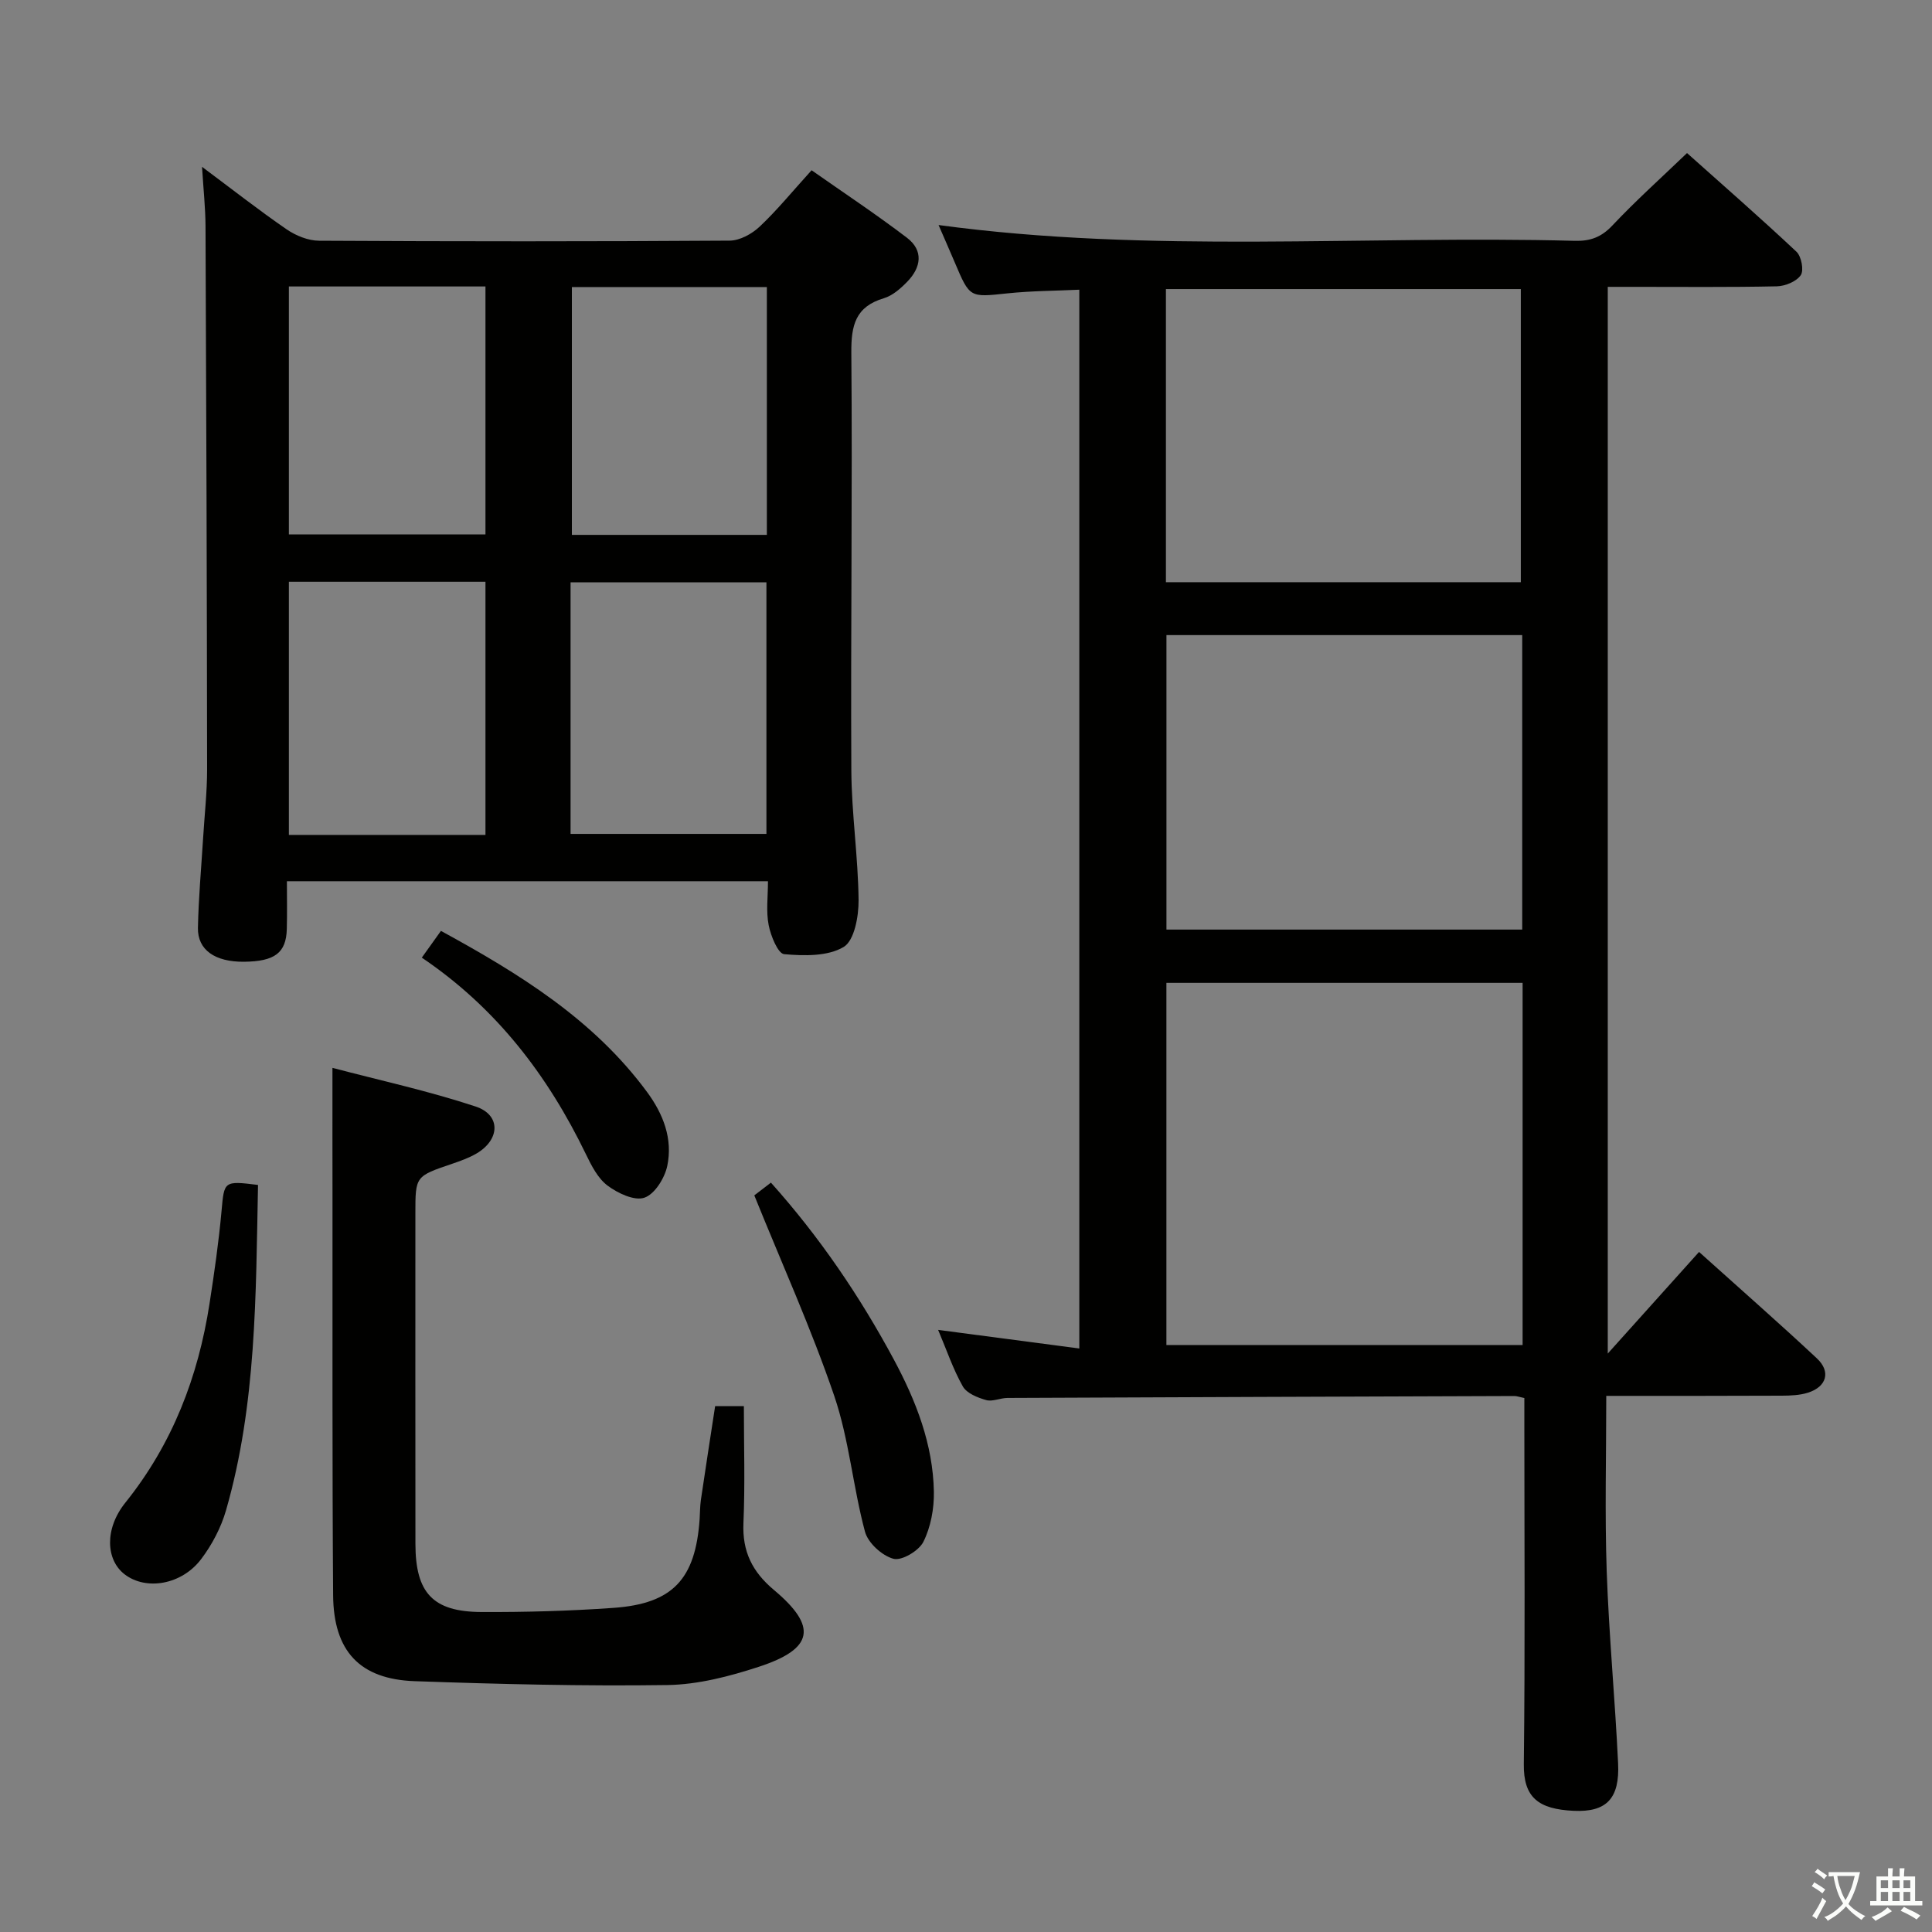 <svg enable-background="new 0 0 400 400" viewBox="0 0 400 400" xmlns="http://www.w3.org/2000/svg"><rect x="0" y="0" width="400" height="400" fill="#808080" stroke="none"/><path d="m377.9 391.2c-.2.3-.4.5-.6.8-.7-.6-1.4-1-2.2-1.5.2-.3.4-.5.5-.8.6.4 1.4.8 2.3 1.5zm-1.8 6.1c-.2-.2-.5-.4-.9-.6.4-.6.8-1.2 1.2-1.9s.7-1.3.9-1.9c.3.3.5.5.8.7-.7 1.3-1.4 2.6-2 3.7zm2.2-9c-.3.3-.5.5-.6.8-.6-.6-1.3-1.1-2-1.5.3-.3.5-.5.6-.7.6.5 1.3.9 2 1.4zm.3.2v-.9h2 4.5c-.3 1.3-.6 2.5-1 3.6s-.9 2.1-1.4 3c.4.5 1 1 1.6 1.4s1.2.8 1.9 1.1c-.3.2-.5.4-.8.8-.4-.3-1-.7-1.6-1.2s-1.2-1.1-1.6-1.6c-.5.6-1.1 1.1-1.7 1.6s-1.4.9-2.1 1.4c-.1-.3-.3-.5-.7-.8.6-.2 1.2-.5 1.9-1s1.4-1.1 2-1.8c-.5-.8-.9-1.6-1.2-2.5s-.6-2-.8-3.2c-.4.1-.7.1-1 .1zm2.5 2.7c.3 1 .7 1.7 1 2.2.3-.5.6-1.1 1-2s.6-1.9.9-3h-3.2-.4c.1.9.3 1.8.7 2.8z" fill="#fbfcfa"/><path d="m396.5 388.5v1.5 3.6h1.5v.9c-.4 0-1 0-1.7 0h-7.9c-.5 0-.9 0-1.2 0v-.9h1.3v-3.5c0-.7 0-1.2 0-1.6h2.4c0-.8 0-1.4 0-1.7h1c0 .3-.1.8-.1 1.7h1.5c0-.8 0-1.4 0-1.7h1c0 .3-.1.9-.1 1.7zm-8.2 9.2c-.2-.3-.5-.5-.8-.8.8-.3 1.4-.6 1.9-.9s1-.7 1.4-1.1c.3.3.6.5.9.8-1.6 1-2.8 1.6-3.4 2zm2.6-6.8v-1.6h-1.5v1.6zm0 2.7v-1.9h-1.5v1.9zm2.4-2.7v-1.6h-1.5v1.6zm0 2.7v-1.9h-1.5v1.9zm.2 2 .7-.8c.4.2.9.5 1.6.8s1.3.7 1.8 1c-.3.3-.5.5-.8.8-.4-.3-1.5-1-3.3-1.8zm2-4.7v-1.6h-1.4v1.6zm0 2.7v-1.9h-1.4v1.9z" fill="#fbfcfa"/><g fill="#010100"><path d="m332.56 289c0 12.36-.32 24.32.09 36.26.46 13.28 1.73 26.54 2.36 39.81.35 7.27-2.37 10.16-9.2 9.84-7.28-.34-10.41-2.73-10.32-9.68.28-23.5.11-47 .11-70.5 0-1.79 0-3.58 0-5.28-1.09-.23-1.57-.42-2.05-.42-34.99.12-69.99.24-104.98.4-1.48.01-3.09.81-4.4.44-1.77-.5-4.02-1.4-4.83-2.83-2.03-3.59-3.36-7.57-5.11-11.7 9.8 1.29 19.24 2.54 29.23 3.85 0-73.24 0-145.8 0-219.21-4.79.23-9.88.23-14.91.76-7.78.82-7.75.97-10.86-6.37-1.1-2.59-2.24-5.17-3.37-7.78 43.94 5.96 87.89 2.11 131.71 3.27 3.22.09 5.52-.75 7.81-3.19 4.78-5.08 9.99-9.75 15.44-14.98 7.43 6.64 15.18 13.4 22.66 20.43 1.02.96 1.57 3.85.89 4.85-.9 1.32-3.23 2.27-4.96 2.31-9.83.21-19.66.11-29.5.11-1.79 0-3.57 0-5.5 0v220.85c6.88-7.66 12.77-14.21 18.9-21.04 9.15 8.23 16.89 15.01 24.4 22.04 2.93 2.74 2.03 5.87-1.85 7.1-1.7.54-3.59.61-5.4.62-11.96.06-23.93.04-36.36.04zm-17.32-85.51c-24.88 0-49.41 0-73.75 0v74.98h73.75c0-25.25 0-50.14 0-74.98zm-.08-72c-25.15 0-49.51 0-73.66 0v60.97h73.66c0-20.47 0-40.56 0-60.97zm-.29-71.64c-24.82 0-49.17 0-73.48 0v60.69h73.48c0-20.37 0-40.33 0-60.69z"/><path d="m159 182.45c-33.28 0-66.04 0-99.6 0 0 3.34.07 6.62-.02 9.89-.13 4.95-2.5 6.72-8.88 6.78-5.96.05-9.6-2.43-9.52-7 .12-6.15.68-12.28 1.06-18.42.29-4.81.84-9.63.84-14.44-.04-37.49-.17-74.99-.33-112.48-.02-3.74-.43-7.48-.72-12.24 6.35 4.74 11.81 9.02 17.51 12.94 1.91 1.31 4.46 2.35 6.73 2.36 28.33.16 56.66.17 84.99-.02 2.11-.01 4.62-1.39 6.22-2.9 3.62-3.41 6.78-7.3 10.75-11.67 6.6 4.63 13.33 9.09 19.74 13.97 3.49 2.66 2.94 6.15.07 9.1-1.36 1.4-3.03 2.88-4.83 3.42-5.89 1.75-6.8 5.59-6.75 11.28.24 28.82-.15 57.65 0 86.48.05 8.96 1.41 17.9 1.5 26.86.03 3.35-.87 8.37-3.09 9.7-3.3 1.97-8.2 1.85-12.32 1.49-1.27-.11-2.77-3.77-3.2-5.99-.57-2.86-.15-5.89-.15-9.11zm-58.49-9.59c0-17.73 0-34.93 0-52.41-13.69 0-27.07 0-40.7 0v52.41zm-40.7-113.55v51.33h40.7c0-17.27 0-34.18 0-51.33-13.58 0-26.86 0-40.7 0zm58.32 113.34h40.55c0-17.58 0-34.8 0-52.09-13.69 0-27.06 0-40.55 0zm40.64-113.22c-13.77 0-27.13 0-40.37 0v51.31h40.37c0-17.15 0-34.04 0-51.31z"/><path d="m68.83 221.09c9.67 2.55 19.83 4.76 29.64 8 5.27 1.74 5.09 6.86.17 9.74-1.56.91-3.31 1.53-5.03 2.12-7.6 2.58-7.61 2.56-7.61 10.26 0 22.81-.02 45.62.01 68.43.01 10.14 3.59 14.06 13.64 14.11 9.13.04 18.29-.21 27.4-.86 12.25-.87 16.94-5.96 17.8-18.36.09-1.33.07-2.67.26-3.98.94-6.39 1.93-12.78 2.95-19.42h5.95c0 8.04.26 16.14-.09 24.22-.25 5.87 1.83 10.07 6.3 13.82 9.08 7.61 8.25 12.2-3.11 15.92-6.08 1.99-12.58 3.68-18.92 3.78-17.44.25-34.9-.19-52.33-.8-11.36-.4-16.81-6.21-16.89-17.81-.2-27.31-.11-54.61-.13-81.92-.02-8.77-.01-17.53-.01-27.25z"/><path d="m53.42 245.33c-.46 22.82-.31 45.41-6.62 67.35-1.03 3.58-2.89 7.12-5.14 10.1-4.05 5.37-11.46 6.57-15.88 3.15-3.87-2.99-4.17-9.42.18-14.83 9.74-12.14 15.07-26.02 17.42-41.2.99-6.38 1.91-12.78 2.49-19.21.55-6.14.46-6.25 7.55-5.36z"/><path d="m156.17 247.49c.54-.42 1.86-1.43 3.44-2.64 10.05 11.22 18.4 23.5 25.47 36.66 4.58 8.54 8.09 17.52 8.27 27.34.06 3.48-.64 7.29-2.17 10.36-.93 1.87-4.49 3.98-6.2 3.52-2.37-.64-5.28-3.29-5.9-5.63-2.48-9.25-3.28-19.02-6.34-28.04-4.74-13.91-10.82-27.34-16.57-41.57z"/><path d="m87.33 198.27c1.42-1.99 2.64-3.69 3.96-5.54 16.26 8.88 31.58 18.33 42.64 33.31 3.41 4.61 5.39 9.75 4.22 15.35-.53 2.52-2.6 5.86-4.74 6.58-2.07.71-5.52-.93-7.63-2.51-2-1.5-3.33-4.13-4.47-6.49-7.88-16.27-18.5-30.25-33.98-40.7z"/></g></svg>